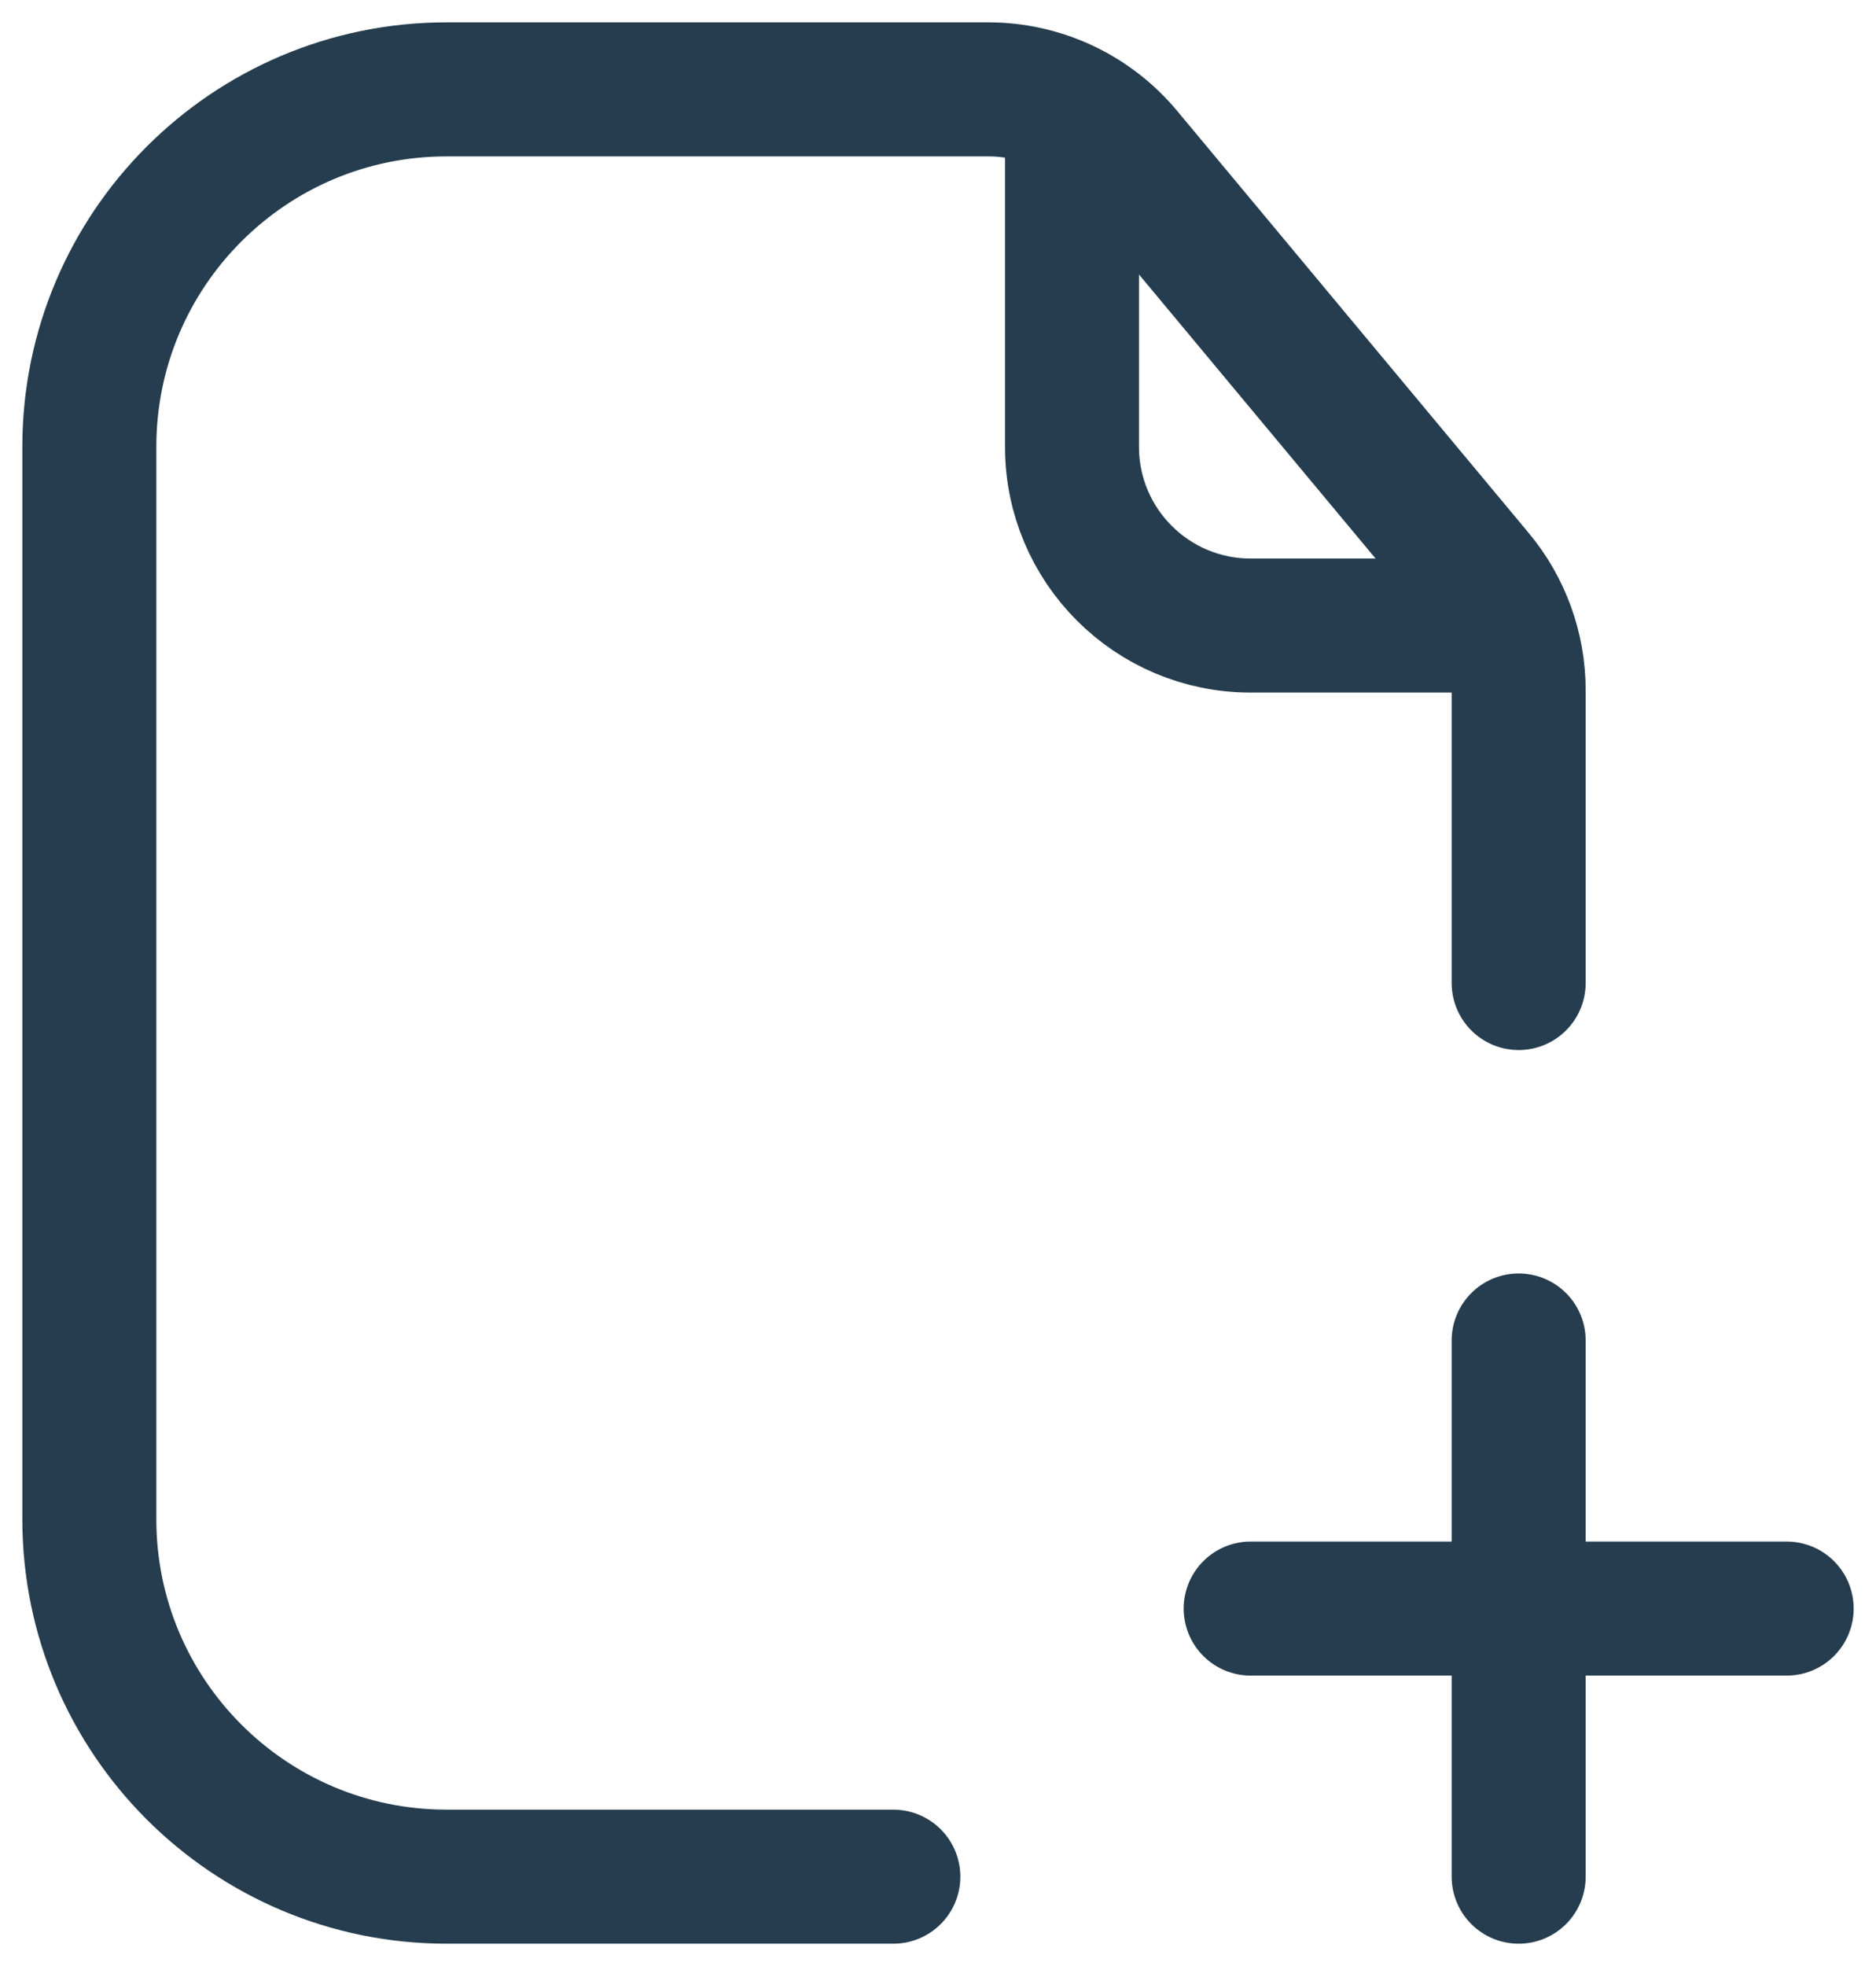 <svg width="21" height="22" viewBox="0 0 21 22" fill="none" xmlns="http://www.w3.org/2000/svg">
<path d="M17 11V7.724C17 7.256 16.836 6.803 16.536 6.444L12.6 1.72C12.22 1.264 11.657 1 11.063 1H9H5C2.791 1 1 2.791 1 5V17C1 19.209 2.791 21 5 21H10" stroke="#253D4E" stroke-width="1.5" stroke-linecap="round"/>
<path d="M14 18H20" stroke="#253D4E" stroke-width="1.5" stroke-linecap="round" stroke-linejoin="round"/>
<path d="M17 15L17 21" stroke="#253D4E" stroke-width="1.5" stroke-linecap="round" stroke-linejoin="round"/>
<path d="M12 1.5V5C12 6.105 12.895 7 14 7H16.5" stroke="#253D4E" stroke-width="1.5" stroke-linecap="round"/>
</svg>
